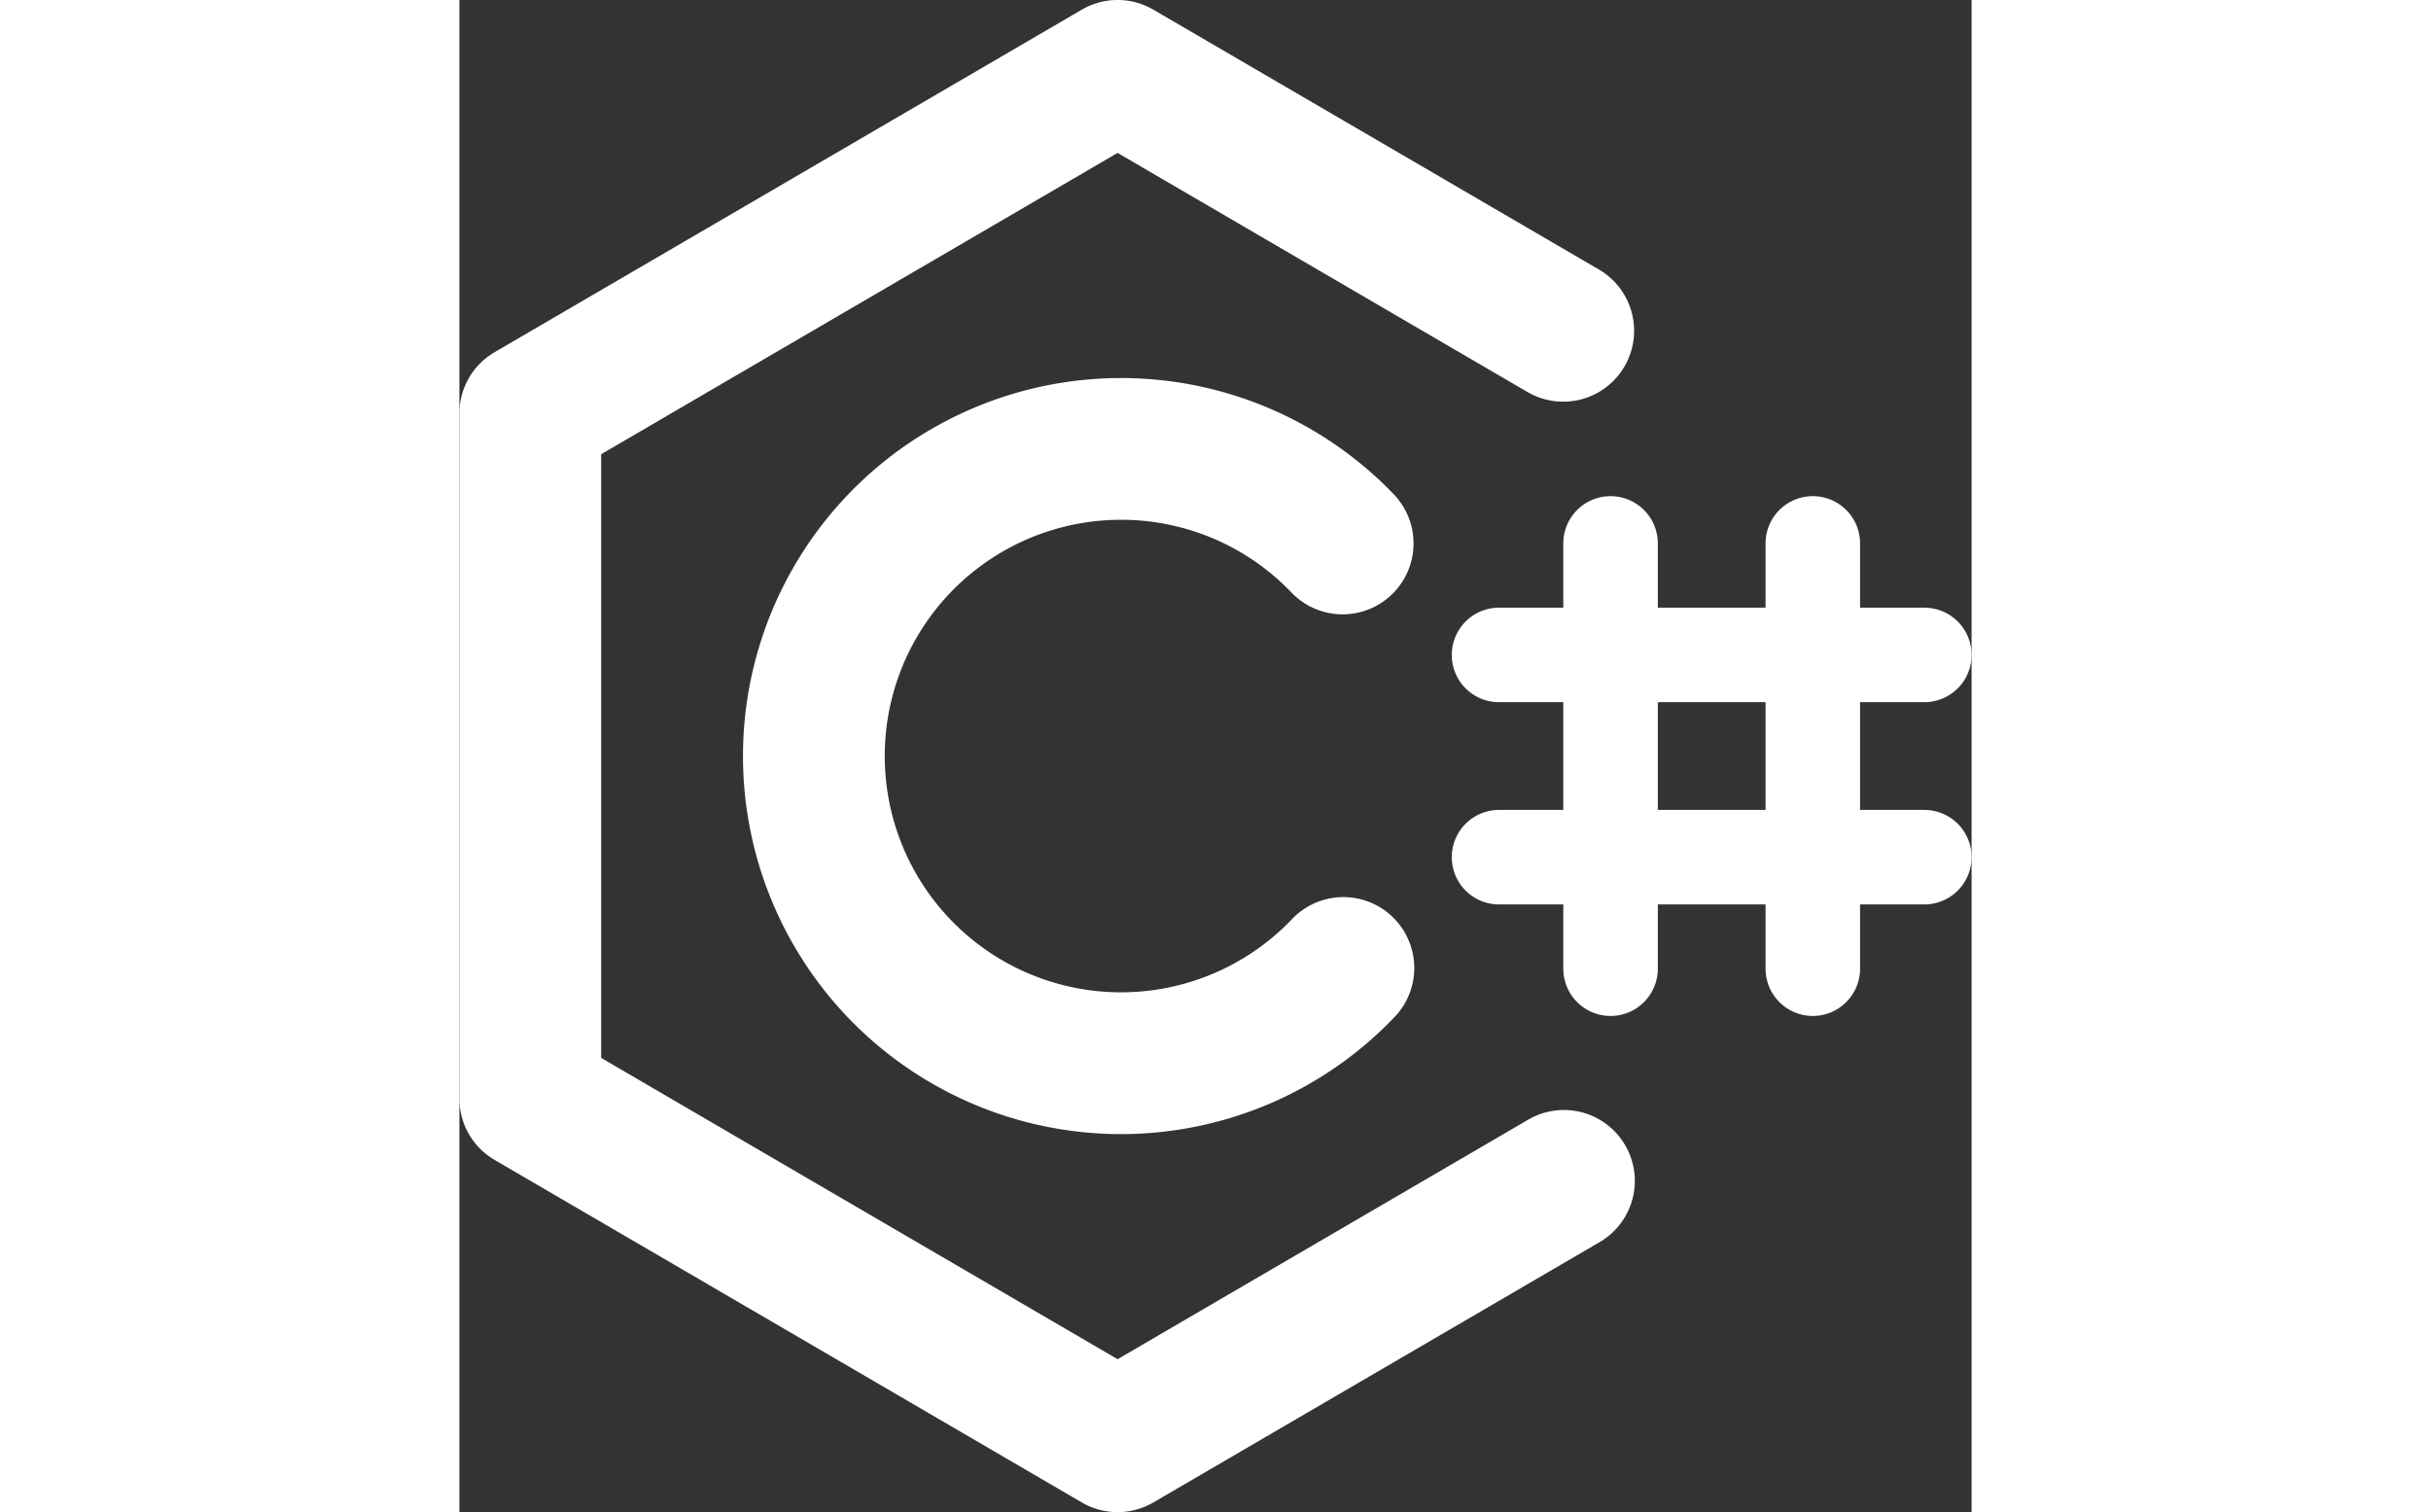 <svg xmlns="http://www.w3.org/2000/svg" width="127" height="79" viewBox="0 0 16 16"><rect x="0" y="0" width="16" height="16" fill="#333333" stroke="none"/><path fill="white" d="M7 5.5a2.5 2.5 0 1 0 1.81 4.225a.75.75 0 0 1 1.086 1.035a4 4 0 1 1-.01-5.53a.75.75 0 0 1-1.082 1.04A2.49 2.49 0 0 0 7 5.5Z"/><path fill="white" d="M6.586.102a.75.75 0 0 1 .756 0l4.715 2.75a.75.75 0 0 1-.756 1.296l-4.337-2.53L1.5 4.806v6.388l5.464 3.188l4.337-2.53a.75.75 0 1 1 .755 1.296l-4.714 2.75a.75.75 0 0 1-.756 0L.372 12.273A.75.75 0 0 1 0 11.625v-7.25a.75.75 0 0 1 .372-.648L6.586.102Z"/><path fill="white" d="M12.18 5.25a.5.5 0 0 1 .5.5v4.5a.5.5 0 0 1-1 0v-4.5a.5.5 0 0 1 .5-.5Zm2.14 0a.5.5 0 0 1 .5.5v4.5a.5.5 0 0 1-1 0v-4.5a.5.5 0 0 1 .5-.5Z"/><path fill="white" d="M10.5 6.93a.5.5 0 0 1 .5-.5h4.5a.5.5 0 0 1 0 1H11a.5.5 0 0 1-.5-.5Zm0 2.14a.5.5 0 0 1 .5-.5h4.5a.5.5 0 0 1 0 1H11a.5.5 0 0 1-.5-.5Z"/></svg>